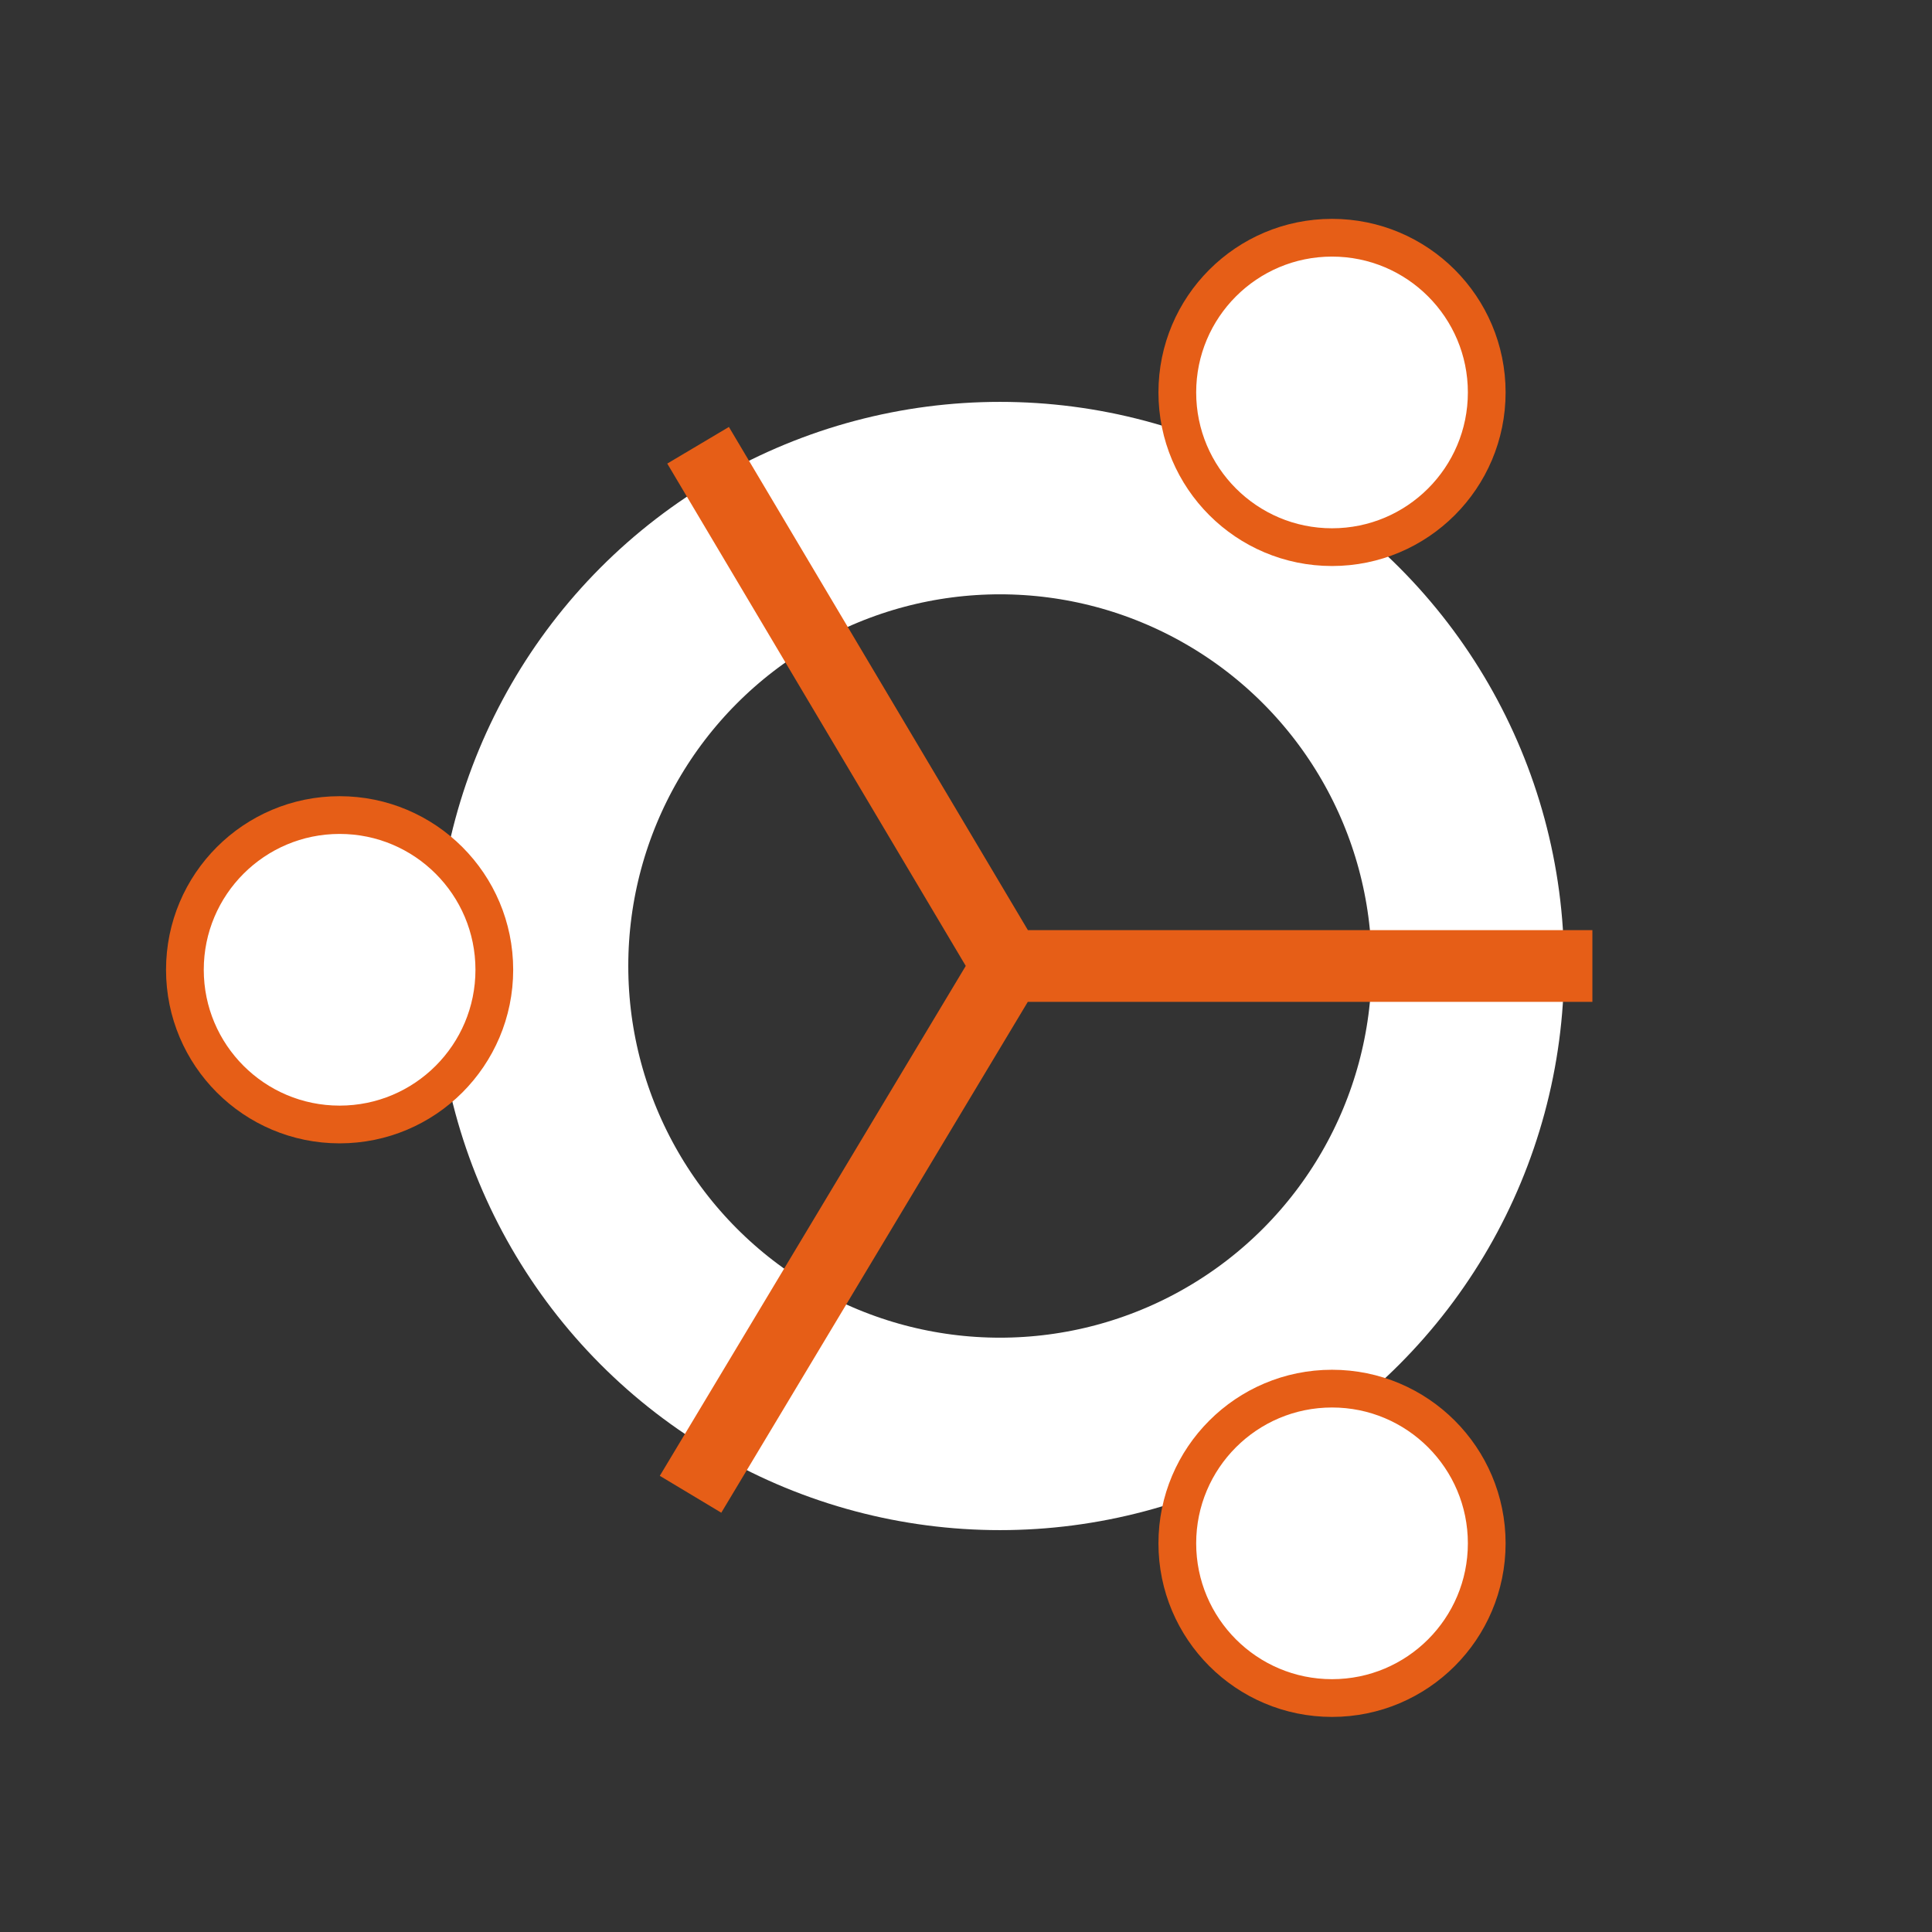 <?xml version="1.0" encoding="UTF-8"?>
<svg xmlns="http://www.w3.org/2000/svg" aria-label="Ubuntu" role="img" viewBox="0 0 512 512">
  <rect x="0" y="0" width="512" height="512" fill="#333333" stroke="none"/>
  <rect width="512" height="512" rx="15%" fill="transparent"/>
  <circle cx="265" cy="256" r="124" fill="none" stroke="#fff" stroke-width="51"/>
  <g fill="#fff" stroke="#e65e17" stroke-width="10">
    <circle cx="90" cy="257" r="41"/>
    <circle cx="353" cy="409" r="41"/>
    <circle cx="353" cy="104" r="41"/>
    <path stroke-width="19" d="M185,118l82,138m0,0h155h-155l-84,140"/>
  </g>
</svg>
